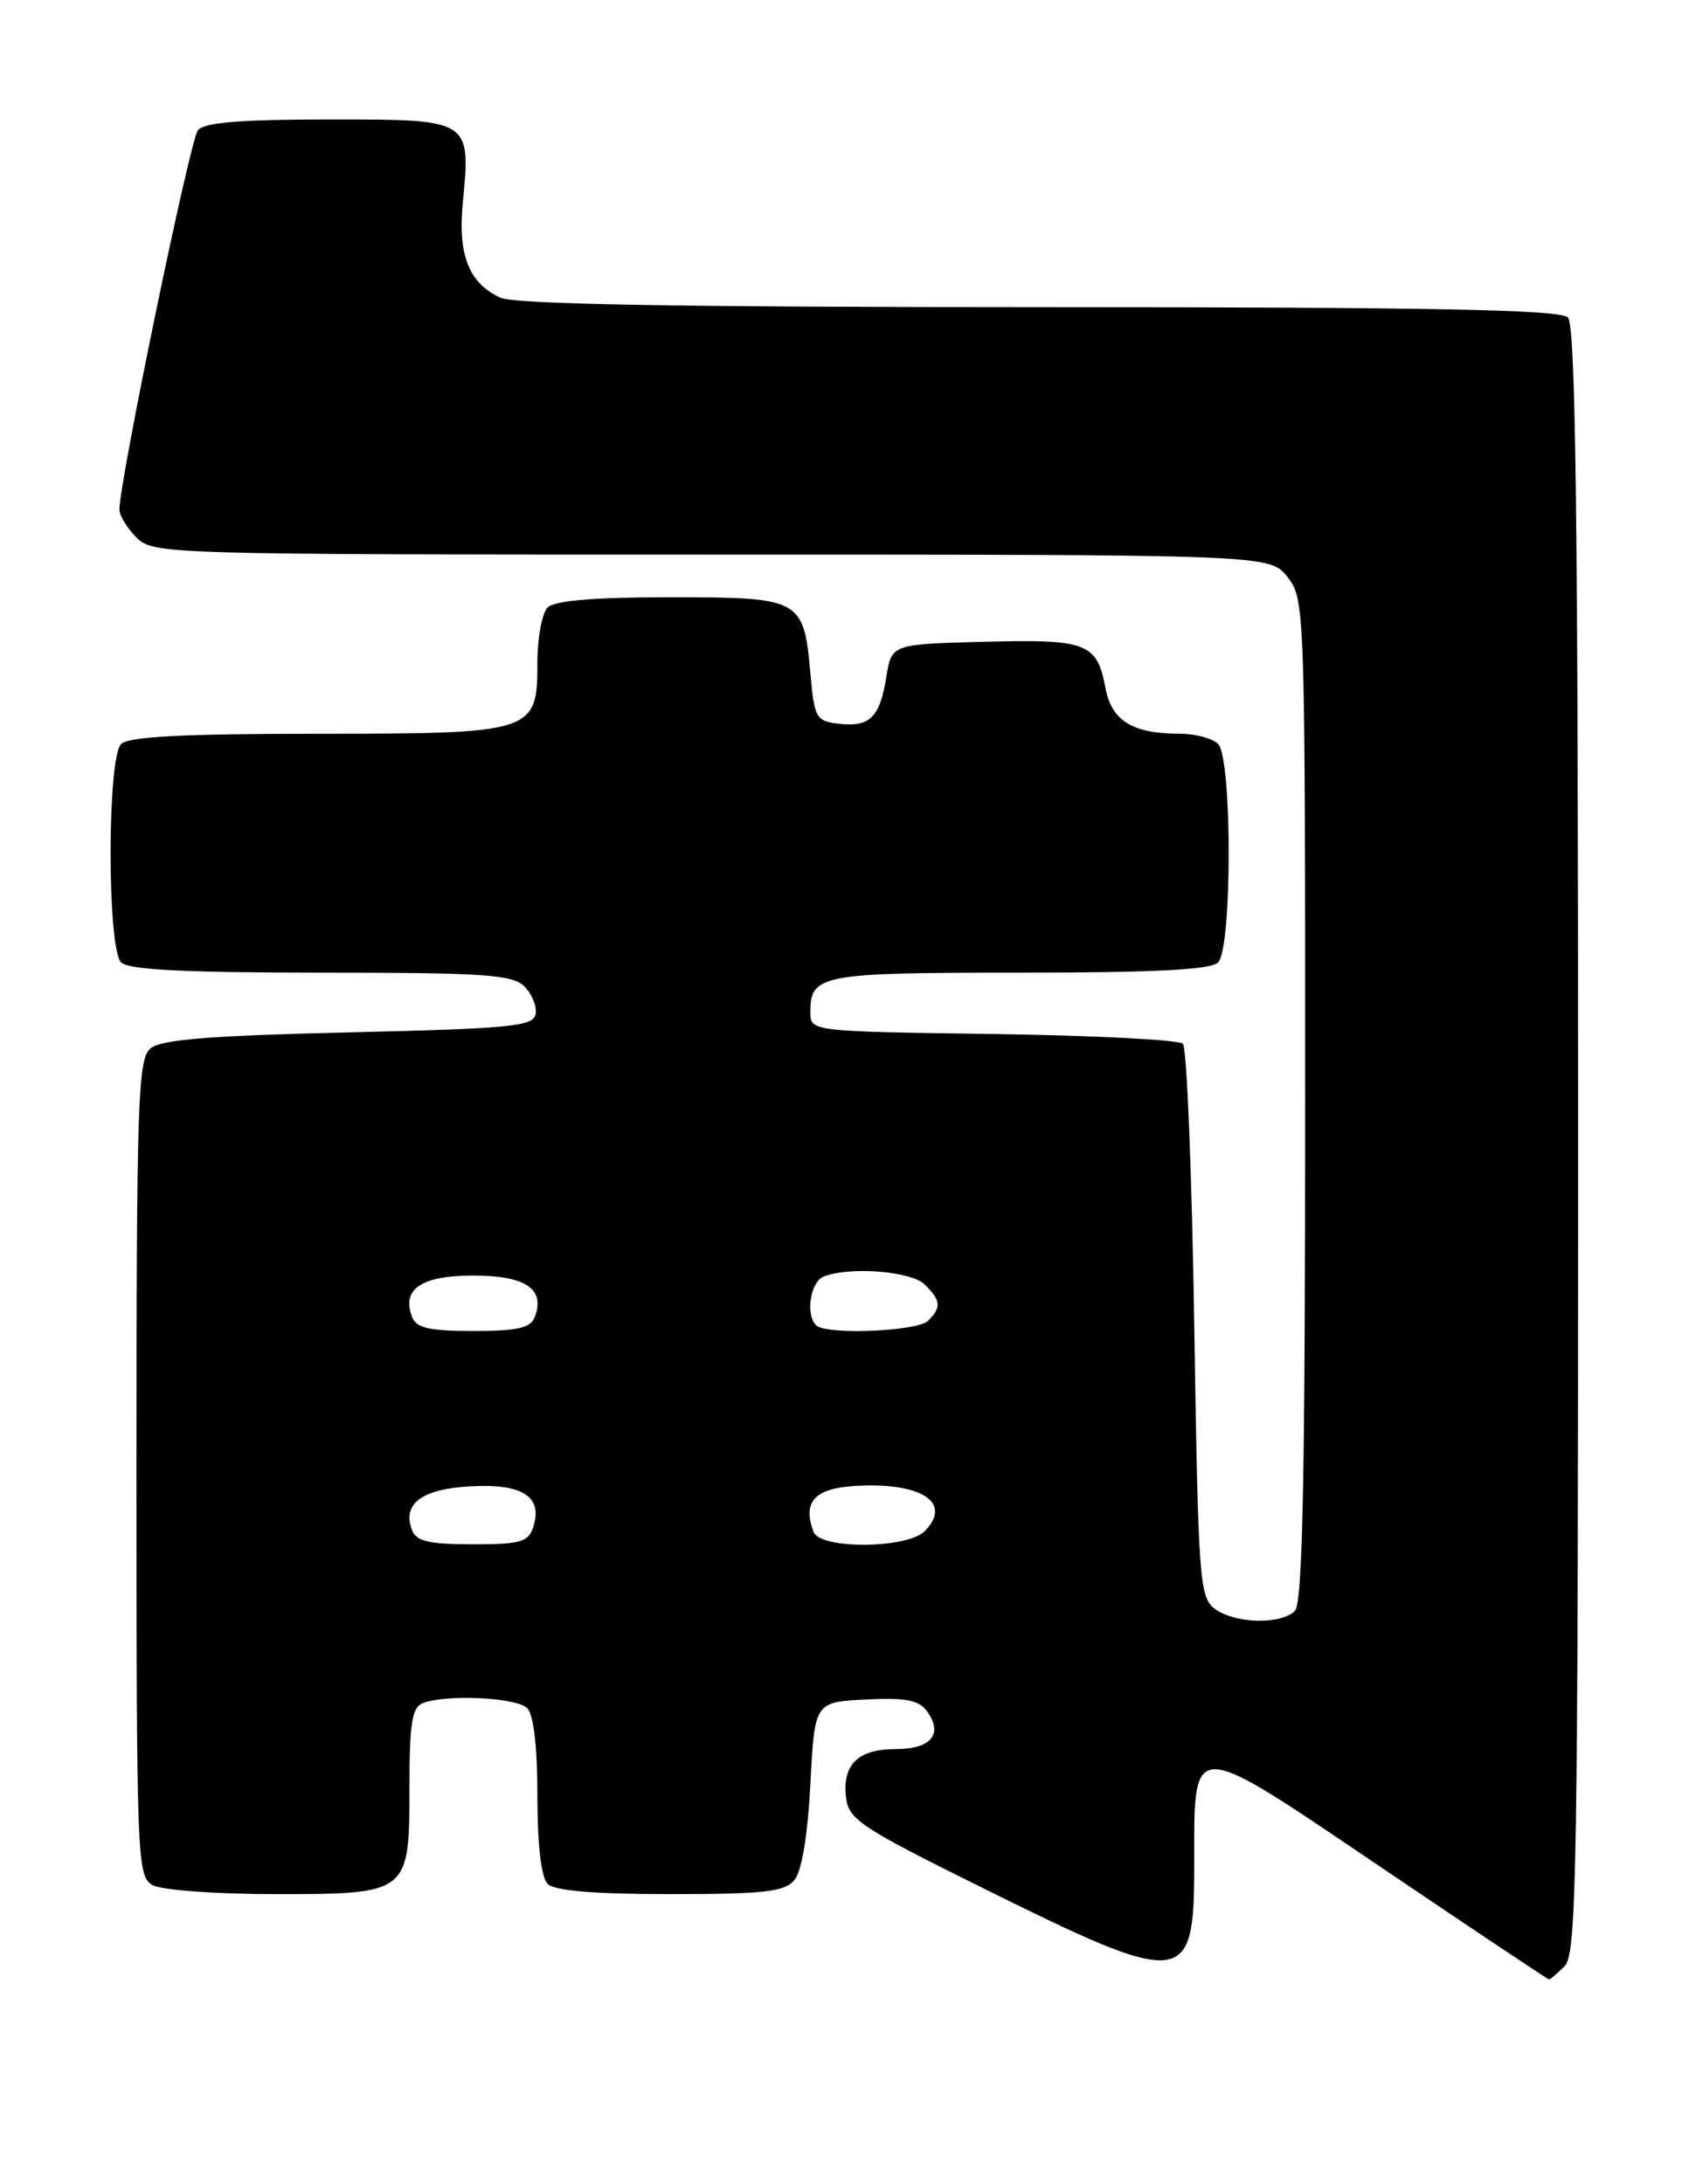 <?xml version="1.0" encoding="UTF-8" standalone="no"?>
<!DOCTYPE svg PUBLIC "-//W3C//DTD SVG 1.1//EN" "http://www.w3.org/Graphics/SVG/1.1/DTD/svg11.dtd" >
<svg xmlns="http://www.w3.org/2000/svg" xmlns:xlink="http://www.w3.org/1999/xlink" version="1.1" viewBox="0 0 198 256">
 <g >
 <path fill="currentColor"
d=" M 183.43 230.43 C 184.84 229.02 185.00 218.87 185.00 133.63 C 185.00 60.90 184.72 38.12 183.80 37.20 C 182.89 36.29 167.77 36.00 121.85 36.00 C 79.45 36.00 60.36 35.66 58.66 34.89 C 54.99 33.22 53.66 29.89 54.25 23.82 C 55.19 13.96 55.26 14.00 38.65 14.00 C 28.25 14.00 23.95 14.35 23.20 15.26 C 22.28 16.37 14.00 56.39 14.00 59.73 C 14.00 60.43 14.90 61.90 16.00 63.00 C 17.96 64.96 19.33 65.00 83.43 65.00 C 148.85 65.00 148.85 65.00 150.93 67.63 C 152.97 70.23 153.00 71.10 153.00 128.93 C 153.00 173.23 152.71 187.89 151.80 188.80 C 150.16 190.44 144.81 190.31 142.44 188.58 C 140.61 187.24 140.47 185.37 140.00 155.16 C 139.72 137.56 139.13 122.79 138.67 122.33 C 138.21 121.87 128.20 121.36 116.42 121.19 C 95.00 120.89 95.00 120.89 95.00 118.64 C 95.00 114.22 96.16 114.00 119.50 114.00 C 135.36 114.00 141.94 113.66 142.80 112.80 C 144.45 111.15 144.45 88.85 142.80 87.20 C 142.14 86.54 140.14 86.00 138.37 86.00 C 132.79 86.00 130.32 84.50 129.60 80.67 C 128.60 75.34 127.44 74.90 115.37 75.22 C 104.53 75.50 104.53 75.50 103.91 79.30 C 103.14 84.09 101.98 85.24 98.37 84.83 C 95.66 84.52 95.47 84.19 95.00 78.90 C 94.22 70.17 93.91 70.00 78.58 70.00 C 69.66 70.00 65.01 70.39 64.20 71.20 C 63.54 71.86 63.00 74.76 63.00 77.64 C 63.00 85.89 62.66 86.00 36.98 86.00 C 21.53 86.00 15.06 86.34 14.20 87.20 C 12.55 88.85 12.55 111.15 14.20 112.80 C 15.06 113.66 21.67 114.00 37.63 114.00 C 56.79 114.00 60.08 114.22 61.48 115.62 C 62.37 116.51 62.96 117.98 62.79 118.87 C 62.51 120.30 59.79 120.56 40.89 121.00 C 24.65 121.38 18.89 121.84 17.65 122.87 C 16.16 124.11 16.00 128.84 16.00 172.09 C 16.00 218.36 16.06 219.96 17.93 220.96 C 19.00 221.53 25.38 222.00 32.11 222.00 C 47.98 222.00 48.00 221.98 48.00 209.45 C 48.00 201.95 48.30 200.10 49.58 199.61 C 52.33 198.55 60.55 198.95 61.80 200.20 C 62.56 200.96 63.00 204.76 63.00 210.50 C 63.00 216.24 63.44 220.04 64.20 220.80 C 65.01 221.61 69.66 222.00 78.58 222.00 C 89.59 222.00 91.98 221.73 93.13 220.35 C 93.99 219.32 94.69 215.11 95.00 209.10 C 95.50 199.50 95.50 199.50 101.47 199.19 C 106.12 198.95 107.71 199.25 108.65 200.54 C 110.62 203.23 109.17 205.00 105.02 205.00 C 100.58 205.00 98.73 206.80 99.18 210.69 C 99.47 213.24 100.95 214.22 115.00 221.18 C 138.98 233.07 140.00 232.97 140.00 218.57 C 140.00 203.58 139.29 203.57 161.98 218.91 C 172.63 226.11 181.46 232.00 181.60 232.00 C 181.74 232.00 182.56 231.29 183.43 230.43 Z  M 48.31 179.36 C 47.11 176.24 49.41 174.52 55.19 174.20 C 61.28 173.88 63.64 175.40 62.52 178.95 C 61.95 180.74 61.04 181.00 55.40 181.00 C 50.34 181.00 48.80 180.65 48.31 179.36 Z  M 95.38 179.56 C 94.06 176.12 95.43 174.51 99.93 174.18 C 107.87 173.62 111.79 176.07 108.39 179.47 C 106.32 181.53 96.17 181.60 95.38 179.56 Z  M 48.31 154.36 C 47.05 151.08 49.38 149.50 55.50 149.50 C 61.62 149.50 63.95 151.08 62.69 154.36 C 62.20 155.65 60.65 156.00 55.50 156.00 C 50.35 156.00 48.80 155.65 48.31 154.36 Z  M 95.67 155.33 C 94.39 154.06 95.01 150.21 96.58 149.61 C 99.71 148.41 106.85 148.99 108.43 150.57 C 110.31 152.46 110.38 153.22 108.80 154.80 C 107.55 156.05 96.82 156.49 95.67 155.33 Z "/>
</g>
</svg>